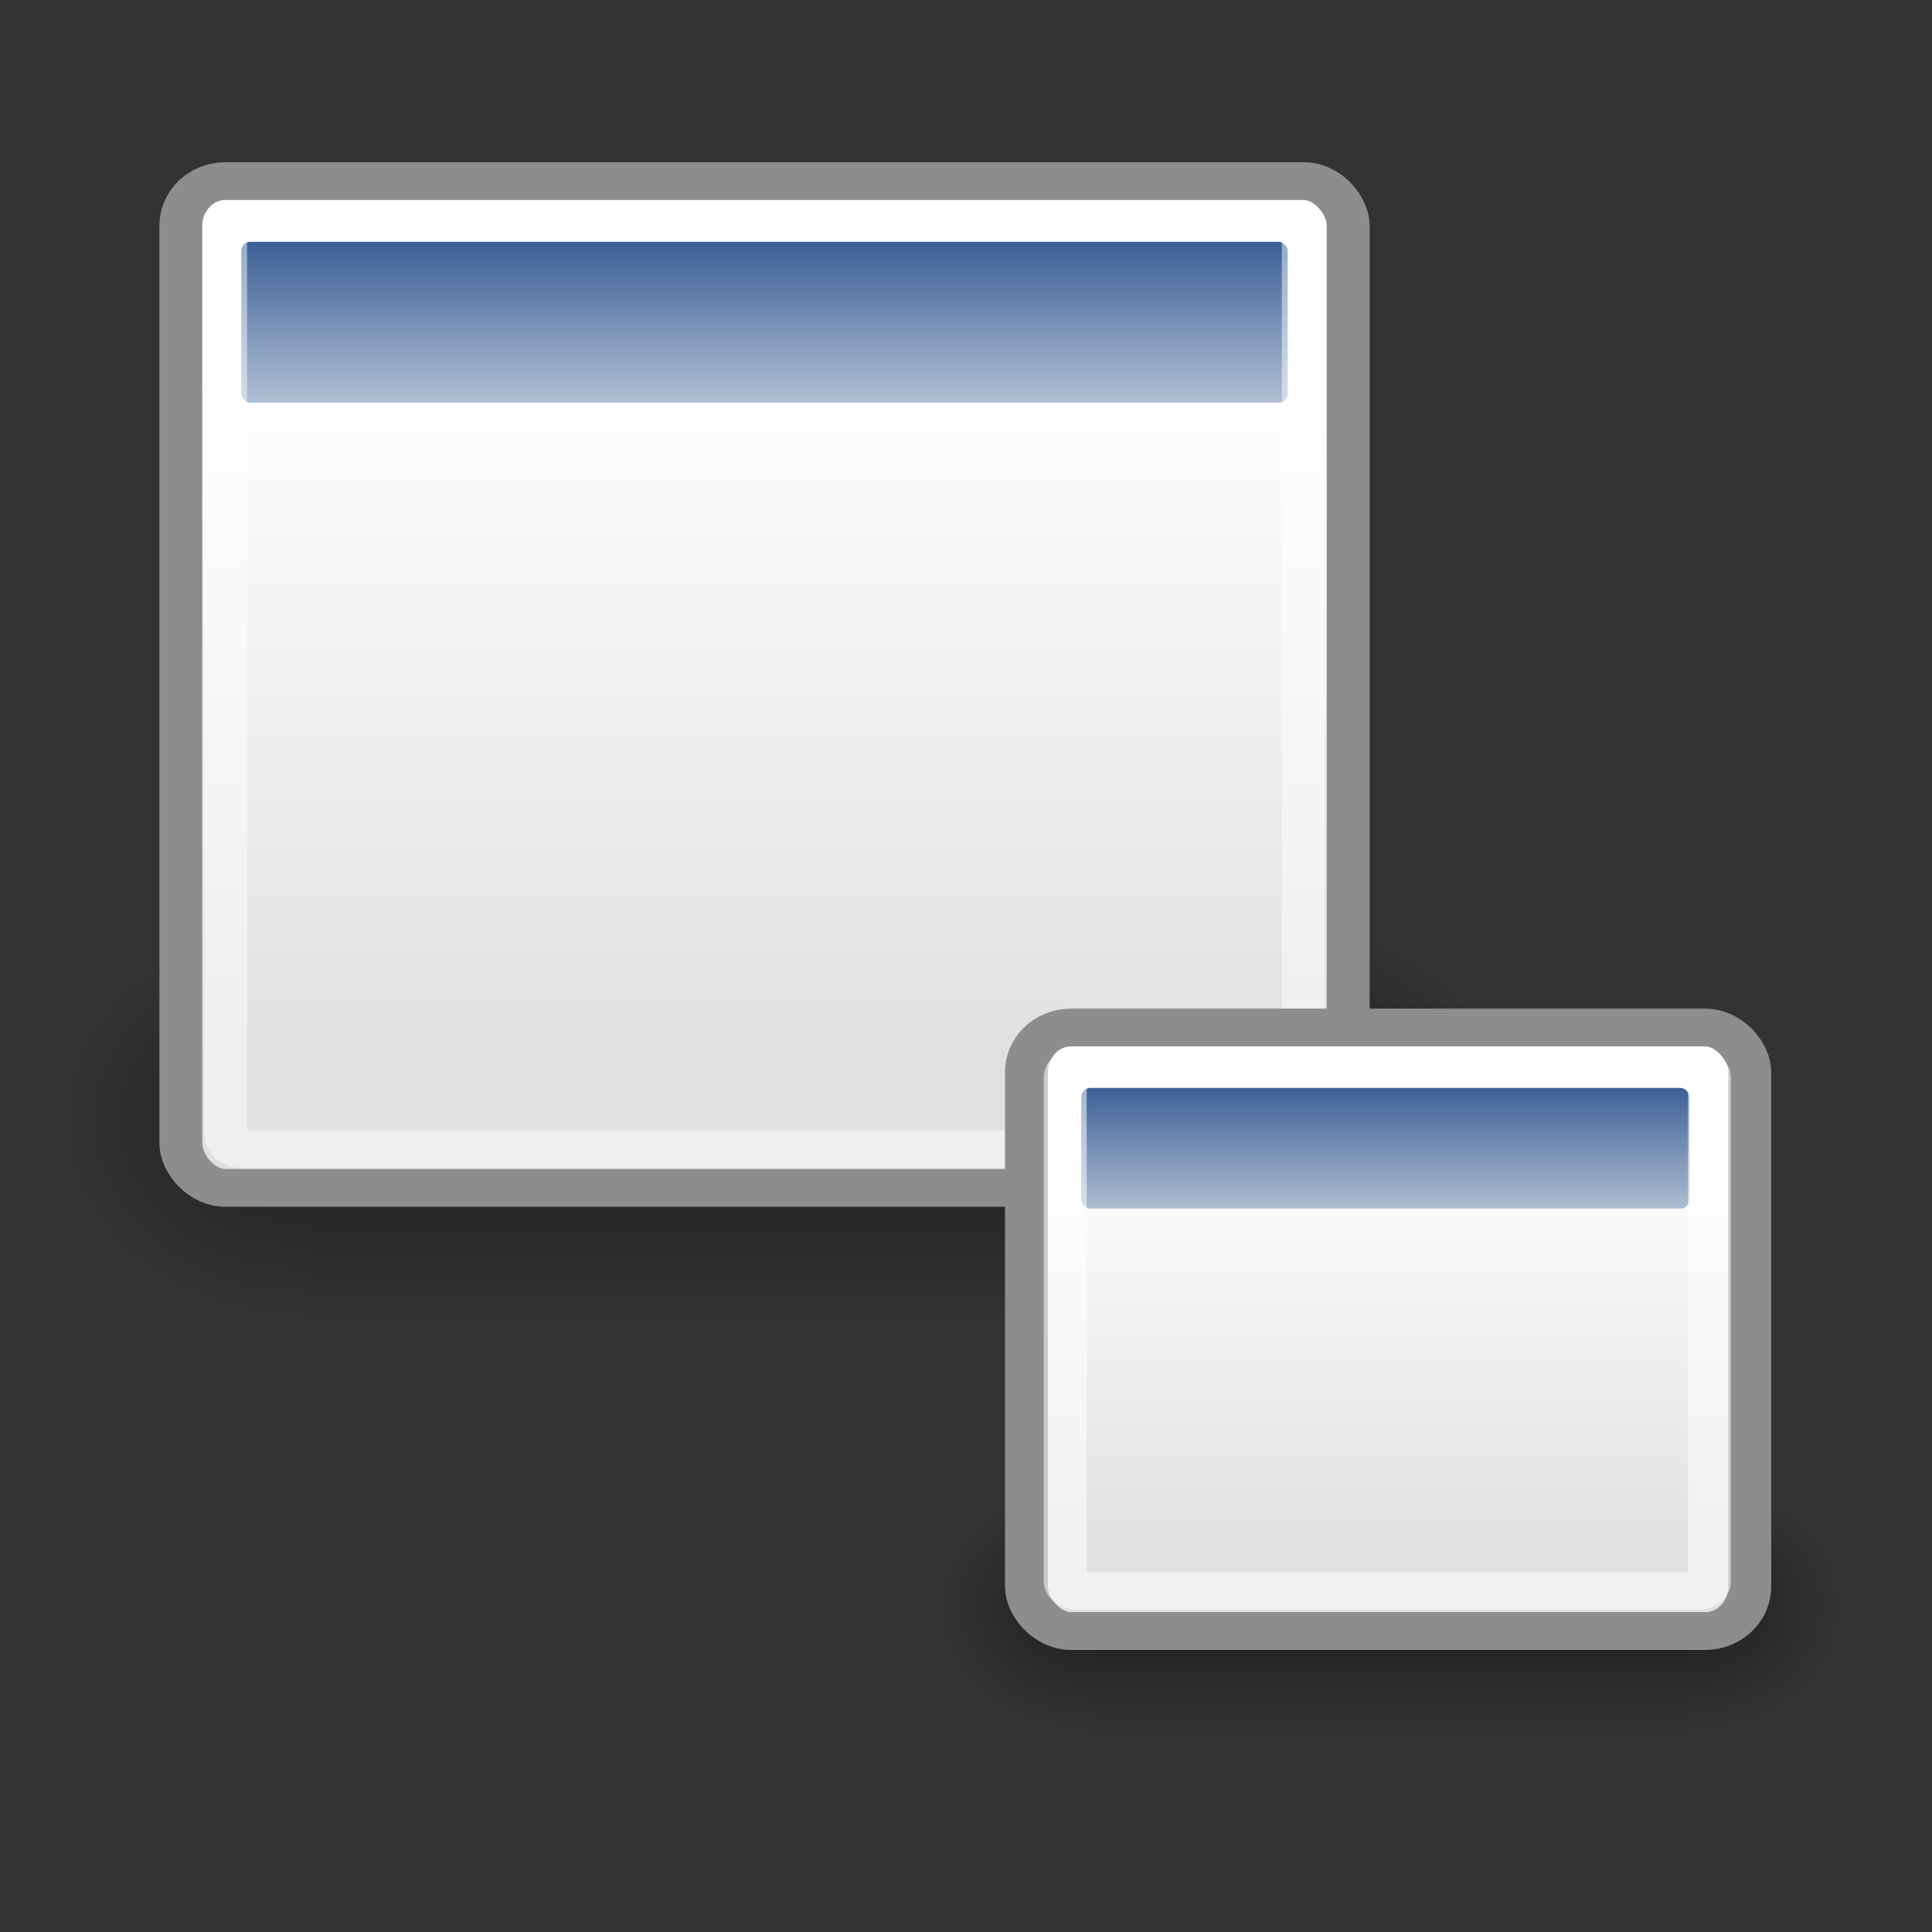 <svg xmlns="http://www.w3.org/2000/svg" xmlns:cc="http://web.resource.org/cc/" xmlns:svg="http://www.w3.org/2000/svg" xmlns:xlink="http://www.w3.org/1999/xlink" id="svg11300" width="48" height="48"><rect width="100%" height="100%" fill="#333333" stroke="none"/><defs id="defs3"><radialGradient id="radialGradient5031" cx="605.714" cy="486.648" r="117.143" fx="605.714" fy="486.648" gradientTransform="matrix(-2.774,0,0,1.97,112.762,-872.885)" gradientUnits="userSpaceOnUse" xlink:href="#linearGradient5060"/><linearGradient id="linearGradient5060"><stop style="stop-color:black;stop-opacity:1" id="stop5062" offset="0"/><stop style="stop-color:black;stop-opacity:0" id="stop5064" offset="1"/></linearGradient><radialGradient id="radialGradient5029" cx="605.714" cy="486.648" r="117.143" fx="605.714" fy="486.648" gradientTransform="matrix(2.774,0,0,1.97,-1891.633,-872.885)" gradientUnits="userSpaceOnUse" xlink:href="#linearGradient5060"/><linearGradient id="linearGradient5048"><stop style="stop-color:black;stop-opacity:0" id="stop5050" offset="0"/><stop id="stop5056" offset=".5" style="stop-color:black;stop-opacity:1"/><stop style="stop-color:black;stop-opacity:0" id="stop5052" offset="1"/></linearGradient><linearGradient id="linearGradient5027" x1="302.857" x2="302.857" y1="366.648" y2="609.505" gradientTransform="matrix(2.774,0,0,1.97,-1892.179,-872.885)" gradientUnits="userSpaceOnUse" xlink:href="#linearGradient5048"/><linearGradient id="linearGradient4816"><stop style="stop-color:#204a87;stop-opacity:1" id="stop4818" offset="0"/><stop style="stop-color:#204a87;stop-opacity:0" id="stop4820" offset="1"/></linearGradient><linearGradient id="linearGradient4808"><stop style="stop-color:#000;stop-opacity:1" id="stop4810" offset="0"/><stop style="stop-color:#000;stop-opacity:0" id="stop4812" offset="1"/></linearGradient><linearGradient id="linearGradient3832"><stop style="stop-color:#fff;stop-opacity:1" id="stop3834" offset="0"/><stop style="stop-color:#e0e0e0;stop-opacity:1" id="stop3836" offset="1"/></linearGradient><linearGradient id="linearGradient3838" x1="17.881" x2="17.881" y1="11.073" y2="21.768" gradientTransform="matrix(0.994,0,0,0.985,-0.192,-0.513)" gradientUnits="userSpaceOnUse" xlink:href="#linearGradient3832"/><radialGradient id="radialGradient4814" cx="17.368" cy="25.682" r="11.8" fx="17.368" fy="25.682" gradientTransform="matrix(1,0,0,0.386,8.417746e-16,15.775)" gradientUnits="userSpaceOnUse" xlink:href="#linearGradient4808"/><linearGradient id="linearGradient4822" x1="13.268" x2="13.268" y1="7.719" y2="12.481" gradientUnits="userSpaceOnUse" xlink:href="#linearGradient4816"/><radialGradient id="radialGradient4832" cx="17.368" cy="25.682" r="11.8" fx="17.368" fy="25.682" gradientTransform="matrix(1,0,0,0.386,9.076565e-15,15.775)" gradientUnits="userSpaceOnUse" xlink:href="#linearGradient4808"/><linearGradient id="linearGradient4834" x1="17.881" x2="17.881" y1="11.073" y2="21.768" gradientTransform="matrix(0.994,0,0,0.954,-0.192,-0.263)" gradientUnits="userSpaceOnUse" xlink:href="#linearGradient3832"/><linearGradient id="linearGradient4836" x1="13.268" x2="13.268" y1="7.719" y2="12.481" gradientTransform="matrix(0.938,0,0,1.211,0.762,-1.18)" gradientUnits="userSpaceOnUse" xlink:href="#linearGradient4816"/><linearGradient id="linearGradient6673" x1="302.857" x2="302.857" y1="366.648" y2="609.505" gradientTransform="matrix(2.774,0,0,1.97,-1892.179,-872.885)" gradientUnits="userSpaceOnUse" xlink:href="#linearGradient5048"/><radialGradient id="radialGradient6675" cx="605.714" cy="486.648" r="117.143" fx="605.714" fy="486.648" gradientTransform="matrix(2.774,0,0,1.97,-1891.633,-872.885)" gradientUnits="userSpaceOnUse" xlink:href="#linearGradient5060"/><radialGradient id="radialGradient6677" cx="605.714" cy="486.648" r="117.143" fx="605.714" fy="486.648" gradientTransform="matrix(-2.774,0,0,1.97,112.762,-872.885)" gradientUnits="userSpaceOnUse" xlink:href="#linearGradient5060"/></defs><g id="layer1"><g id="g6665" transform="matrix(1.789616e-2,0,0,2.086758e-2,35.539,26.036)"><rect style="opacity:.402;color:#000;fill:url(#linearGradient6673);fill-opacity:1;fill-rule:nonzero;stroke:none;stroke-width:1;stroke-linecap:round;stroke-linejoin:miter;marker:none;marker-start:none;marker-mid:none;marker-end:none;stroke-miterlimit:4;stroke-dasharray:none;stroke-dashoffset:0;stroke-opacity:1;visibility:visible;display:inline;overflow:visible" id="rect6667" width="1339.633" height="478.357" x="-1559.252" y="-150.697"/><path style="opacity:.402;color:#000;fill:url(#radialGradient6675);fill-opacity:1;fill-rule:nonzero;stroke:none;stroke-width:1;stroke-linecap:round;stroke-linejoin:miter;marker:none;marker-start:none;marker-mid:none;marker-end:none;stroke-miterlimit:4;stroke-dasharray:none;stroke-dashoffset:0;stroke-opacity:1;visibility:visible;display:inline;overflow:visible" id="path6669" d="M -219.619,-150.68 C -219.619,-150.68 -219.619,327.65 -219.619,327.65 C -76.745,328.551 125.781,220.481 125.781,88.454 C 125.781,-43.572 -33.655,-150.68 -219.619,-150.68 z"/><path id="path6671" d="M -1559.252,-150.68 C -1559.252,-150.68 -1559.252,327.65 -1559.252,327.65 C -1702.127,328.551 -1904.652,220.481 -1904.652,88.454 C -1904.652,-43.572 -1745.216,-150.68 -1559.252,-150.68 z" style="opacity:.402;color:#000;fill:url(#radialGradient6677);fill-opacity:1;fill-rule:nonzero;stroke:none;stroke-width:1;stroke-linecap:round;stroke-linejoin:miter;marker:none;marker-start:none;marker-mid:none;marker-end:none;stroke-miterlimit:4;stroke-dasharray:none;stroke-dashoffset:0;stroke-opacity:1;visibility:visible;display:inline;overflow:visible"/></g><g id="g3822" transform="matrix(1.814,0,0,1.599,-5.074,-7.266)"><rect id="rect3818" width="15.988" height="15.643" x="5.274" y="7.358" rx=".61" ry=".692" style="opacity:1;color:#000;fill:url(#linearGradient3838);fill-opacity:1;fill-rule:evenodd;stroke:#8d8d8d;stroke-width:.587;stroke-linecap:butt;stroke-linejoin:miter;marker:none;marker-start:none;marker-mid:none;marker-end:none;stroke-miterlimit:4;stroke-dasharray:none;stroke-dashoffset:0;stroke-opacity:1;visibility:visible;display:inline;overflow:visible"/><rect id="rect3820" width="14.331" height="2.501" x="6.102" y="8.301" rx=".123" ry=".139" style="opacity:1;color:#000;fill:url(#linearGradient4822);fill-opacity:1;fill-rule:evenodd;stroke:none;stroke-width:1;stroke-linecap:butt;stroke-linejoin:miter;marker:none;marker-start:none;marker-mid:none;marker-end:none;stroke-miterlimit:4;stroke-dasharray:none;stroke-dashoffset:0;stroke-opacity:1;visibility:visible;display:inline;overflow:visible"/><rect style="opacity:1;color:#000;fill:none;fill-opacity:1;fill-rule:evenodd;stroke:#fff;stroke-width:.587;stroke-linecap:butt;stroke-linejoin:miter;marker:none;marker-start:none;marker-mid:none;marker-end:none;stroke-miterlimit:4;stroke-dasharray:none;stroke-dashoffset:0;stroke-opacity:.479;visibility:visible;display:inline;overflow:visible" id="rect4962" width="14.759" height="14.44" x="5.888" y="7.959" rx=".223" ry=".223"/></g><g id="g5022" transform="matrix(1.108292e-2,0,0,1.292309e-2,44.402,38.815)"><rect id="rect4173" width="1339.633" height="478.357" x="-1559.252" y="-150.697" style="opacity:.402;color:#000;fill:url(#linearGradient5027);fill-opacity:1;fill-rule:nonzero;stroke:none;stroke-width:1;stroke-linecap:round;stroke-linejoin:miter;marker:none;marker-start:none;marker-mid:none;marker-end:none;stroke-miterlimit:4;stroke-dasharray:none;stroke-dashoffset:0;stroke-opacity:1;visibility:visible;display:inline;overflow:visible"/><path id="path5058" d="M -219.619,-150.68 C -219.619,-150.68 -219.619,327.65 -219.619,327.65 C -76.745,328.551 125.781,220.481 125.781,88.454 C 125.781,-43.572 -33.655,-150.68 -219.619,-150.68 z" style="opacity:.402;color:#000;fill:url(#radialGradient5029);fill-opacity:1;fill-rule:nonzero;stroke:none;stroke-width:1;stroke-linecap:round;stroke-linejoin:miter;marker:none;marker-start:none;marker-mid:none;marker-end:none;stroke-miterlimit:4;stroke-dasharray:none;stroke-dashoffset:0;stroke-opacity:1;visibility:visible;display:inline;overflow:visible"/><path style="opacity:.402;color:#000;fill:url(#radialGradient5031);fill-opacity:1;fill-rule:nonzero;stroke:none;stroke-width:1;stroke-linecap:round;stroke-linejoin:miter;marker:none;marker-start:none;marker-mid:none;marker-end:none;stroke-miterlimit:4;stroke-dasharray:none;stroke-dashoffset:0;stroke-opacity:1;visibility:visible;display:inline;overflow:visible" id="path5018" d="M -1559.252,-150.68 C -1559.252,-150.68 -1559.252,327.65 -1559.252,327.65 C -1702.127,328.551 -1904.652,220.481 -1904.652,88.454 C -1904.652,-43.572 -1745.216,-150.68 -1559.252,-150.68 z"/></g><g id="g4826" transform="matrix(1.124,0,0,0.99,19.574,18.244)"><rect style="opacity:1;color:#000;fill:url(#linearGradient4834);fill-opacity:1;fill-rule:evenodd;stroke:#8d8d8d;stroke-width:.948;stroke-linecap:butt;stroke-linejoin:miter;marker:none;marker-start:none;marker-mid:none;marker-end:none;stroke-miterlimit:4;stroke-dasharray:none;stroke-dashoffset:0;stroke-opacity:1;visibility:visible;display:inline;overflow:visible" id="rect4828" width="15.988" height="15.146" x="5.274" y="7.358" rx=".985" ry="1.117"/><rect style="opacity:1;color:#000;fill:url(#linearGradient4836);fill-opacity:1;fill-rule:evenodd;stroke:none;stroke-width:1;stroke-linecap:butt;stroke-linejoin:miter;marker:none;marker-start:none;marker-mid:none;marker-end:none;stroke-miterlimit:4;stroke-dasharray:none;stroke-dashoffset:0;stroke-opacity:1;visibility:visible;display:inline;overflow:visible" id="rect4830" width="13.441" height="3.029" x="6.486" y="8.873" rx=".198" ry=".224"/><rect id="rect4958" width="14.24" height="13.127" x="6.131" y="8.368" rx=".233" ry=".233" style="opacity:1;color:#000;fill:none;fill-opacity:1;fill-rule:evenodd;stroke:#fff;stroke-width:.948;stroke-linecap:butt;stroke-linejoin:miter;marker:none;marker-start:none;marker-mid:none;marker-end:none;stroke-miterlimit:4;stroke-dasharray:none;stroke-dashoffset:0;stroke-opacity:.545;visibility:visible;display:inline;overflow:visible"/></g></g></svg>